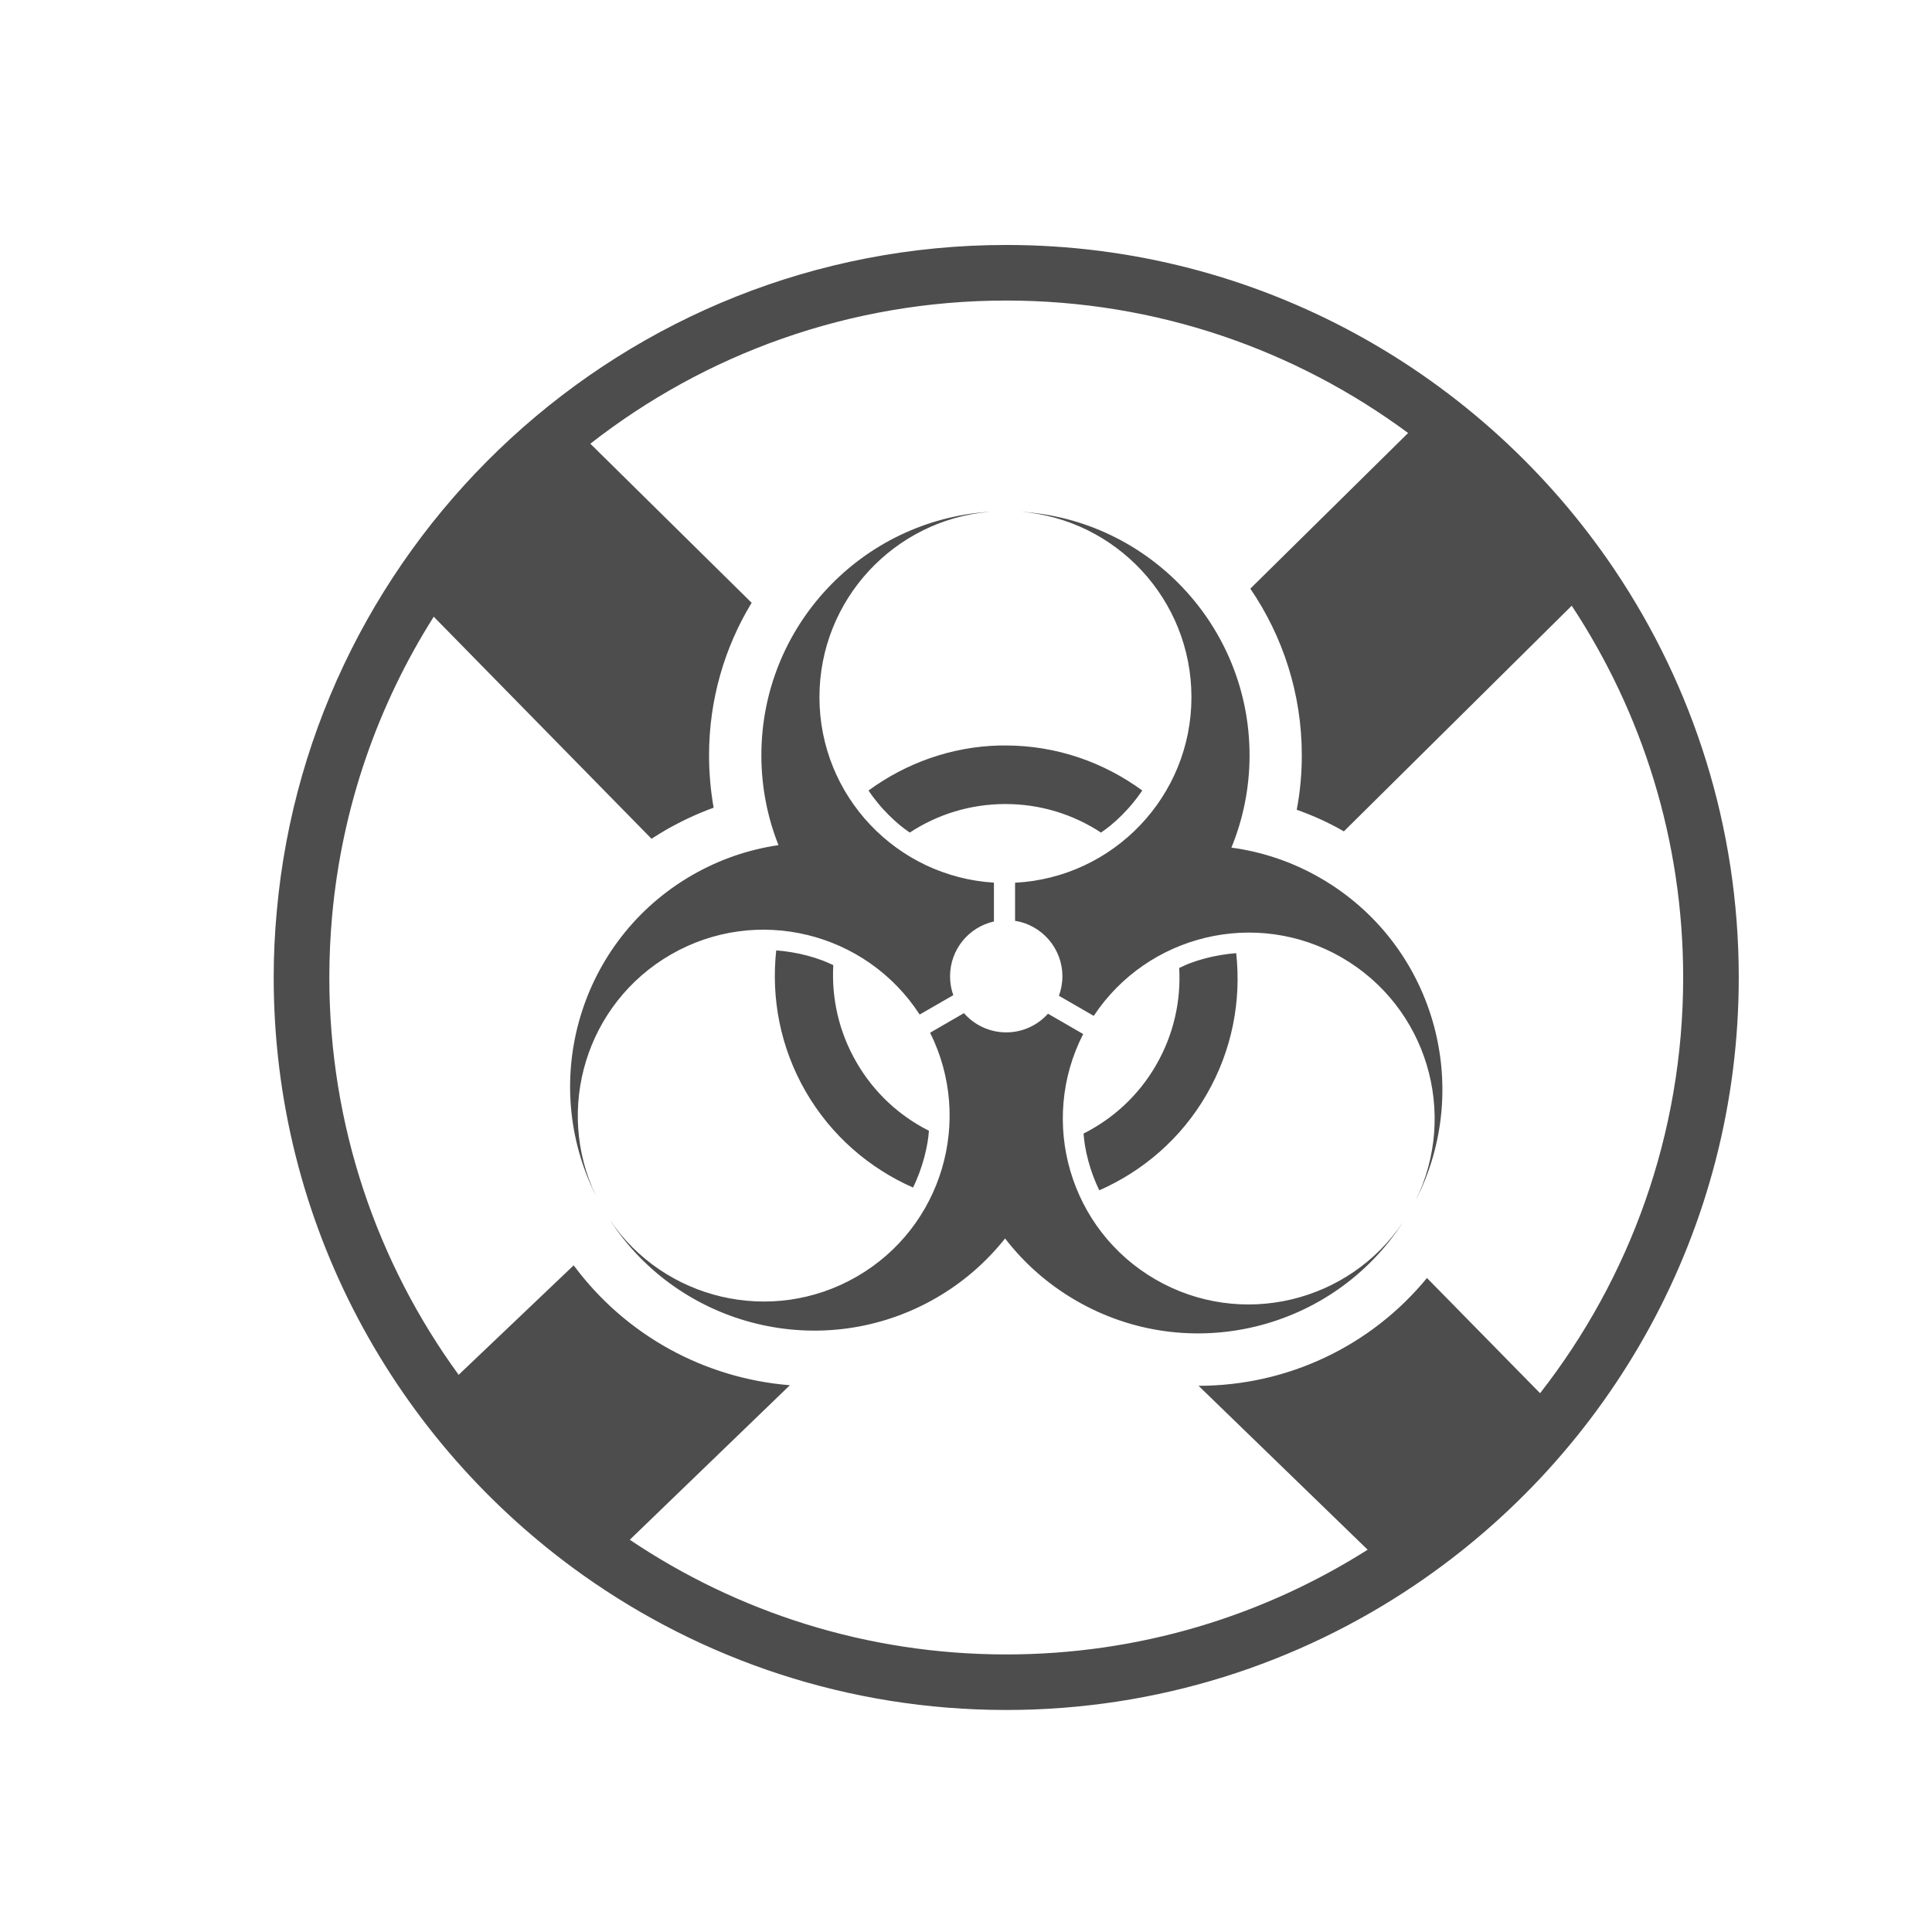 <?xml version="1.0" encoding="UTF-8" standalone="no"?>
<!-- Created with Inkscape (http://www.inkscape.org/) -->

<svg
   xmlns:dc="http://purl.org/dc/elements/1.1/"
   xmlns:cc="http://creativecommons.org/ns#"
   xmlns:rdf="http://www.w3.org/1999/02/22-rdf-syntax-ns#"
   xmlns:svg="http://www.w3.org/2000/svg"
   xmlns="http://www.w3.org/2000/svg"
   xmlns:sodipodi="http://sodipodi.sourceforge.net/DTD/sodipodi-0.dtd"
   xmlns:inkscape="http://www.inkscape.org/namespaces/inkscape"
   width="48px"
   height="48px"
   id="svg28083"
   version="1.1"
   inkscape:version="0.48.4 r9943 custom"
   sodipodi:docname="pourcent-piste-classee.svg">
  <defs
     id="defs28085">
    <clipPath
       clipPathUnits="userSpaceOnUse"
       id="clipPath4901">
      <path
         inkscape:connector-curvature="0"
         d="m 315.748,1648.19 0.773,0 0,-0.63 -0.773,0 0,0.63 z"
         id="path4903" />
    </clipPath>
    <clipPath
       clipPathUnits="userSpaceOnUse"
       id="clipPath4905">
      <path
         inkscape:connector-curvature="0"
         d="m 315.759,1648.18 0.762,0 0,-0.62 -0.762,0 0,0.62 z"
         id="path4907" />
    </clipPath>
    <clipPath
       clipPathUnits="userSpaceOnUse"
       id="clipPath4909">
      <path
         inkscape:connector-curvature="0"
         d="m 315.748,1648.19 0.011,0 0,-0.01 -0.011,0 0,0.01 z"
         id="path4911" />
    </clipPath>
    <clipPath
       clipPathUnits="userSpaceOnUse"
       id="clipPath4857">
      <path
         inkscape:connector-curvature="0"
         d="m 327.146,1644.07 0.45,0 0,-0.02 -0.45,0 0,0.02 z"
         id="path4859" />
    </clipPath>
    <clipPath
       clipPathUnits="userSpaceOnUse"
       id="clipPath4861">
      <path
         inkscape:connector-curvature="0"
         d="m 327.146,1644.07 0.446,0 0,-0.02 -0.446,0 0,0.02 z"
         id="path4863" />
    </clipPath>
    <clipPath
       clipPathUnits="userSpaceOnUse"
       id="clipPath4865">
      <path
         inkscape:connector-curvature="0"
         d="m 327.592,1644.05 0.004,0 0,0 -0.004,0 z"
         id="path4867" />
    </clipPath>
  </defs>
  <sodipodi:namedview
     id="base"
     pagecolor="#ffffff"
     bordercolor="#666666"
     borderopacity="1.0"
     inkscape:pageopacity="0.0"
     inkscape:pageshadow="2"
     inkscape:zoom="7"
     inkscape:cx="25.460933"
     inkscape:cy="18.285714"
     inkscape:current-layer="layer1"
     showgrid="true"
     inkscape:grid-bbox="true"
     inkscape:document-units="px"
     inkscape:window-width="887"
     inkscape:window-height="690"
     inkscape:window-x="391"
     inkscape:window-y="23"
     inkscape:window-maximized="0" />
  <g
     id="layer1"
     inkscape:label="Layer 1"
     inkscape:groupmode="layer">
    <path
       inkscape:connector-curvature="0"
       d="m 25.351,12.713 c 2.377,0.188 4.25,2.182 4.25,4.608 0,2.469 -1.943,4.484 -4.382,4.61 v 0.946 c 0.665,0.105 1.176,0.684 1.176,1.379 0,0.17 -0.032,0.333 -0.086,0.484 l 0.865,0.499 c 1.337,-2.019 4.034,-2.678 6.159,-1.451 2.121,1.225 2.904,3.88 1.835,6.044 1.467,-2.856 0.447,-6.396 -2.364,-8.018 -0.703,-0.406 -1.453,-0.653 -2.21,-0.755 0.29,-0.707 0.451,-1.481 0.451,-2.293 0,-3.222 -2.519,-5.86 -5.693,-6.052 l 0,0 z m -0.775,0.003 c -3.159,0.208 -5.66,2.838 -5.66,6.048 0,0.789 0.151,1.542 0.425,2.233 -0.736,0.108 -1.464,0.353 -2.147,0.747 -2.792,1.612 -3.815,5.115 -2.39,7.961 -1.029,-2.154 -0.24,-4.775 1.862,-5.989 2.139,-1.235 4.855,-0.559 6.183,1.49 l 0.835,-0.481 c -0.052,-0.147 -0.08,-0.305 -0.08,-0.47 0,-0.665 0.467,-1.223 1.09,-1.361 V 21.929 c -2.417,-0.148 -4.335,-2.153 -4.335,-4.608 0,-2.415 1.854,-4.4 4.216,-4.604 l 0,0 z m 0.27,5.805 c -1.22,0.028 -2.344,0.444 -3.268,1.119 0.073,0.11 0.153,0.215 0.236,0.316 0.083,0.102 0.172,0.198 0.265,0.291 0.092,0.093 0.189,0.181 0.291,0.265 0.074,0.062 0.154,0.117 0.233,0.173 0.681,-0.448 1.498,-0.709 2.377,-0.709 0.879,0 1.693,0.262 2.374,0.709 0.079,-0.056 0.159,-0.112 0.233,-0.173 0.102,-0.084 0.198,-0.172 0.291,-0.265 0.093,-0.093 0.181,-0.19 0.265,-0.291 0.084,-0.102 0.162,-0.207 0.237,-0.316 -0.957,-0.7 -2.129,-1.119 -3.4,-1.119 -0.031,0 -0.06,-3.78e-4 -0.091,0 -0.014,3.78e-4 -0.029,-7.31e-4 -0.044,0 l 0,0 z m -5.561,5.091 c -0.128,1.179 0.096,2.404 0.731,3.505 0.636,1.101 1.585,1.909 2.668,2.387 0.059,-0.118 0.11,-0.241 0.156,-0.364 0.046,-0.123 0.086,-0.247 0.12,-0.374 0.034,-0.127 0.063,-0.256 0.085,-0.385 0.017,-0.095 0.025,-0.191 0.034,-0.288 -0.728,-0.366 -1.363,-0.942 -1.802,-1.704 -0.44,-0.761 -0.62,-1.597 -0.574,-2.411 -0.088,-0.04 -0.176,-0.081 -0.267,-0.115 -0.123,-0.046 -0.247,-0.086 -0.375,-0.12 -0.126,-0.034 -0.255,-0.061 -0.385,-0.083 -0.13,-0.022 -0.261,-0.038 -0.392,-0.048 l 0,0 z m 11.43,0.069 c -0.132,0.009 -0.262,0.026 -0.392,0.048 -0.13,0.022 -0.258,0.049 -0.386,0.083 -0.126,0.034 -0.253,0.074 -0.375,0.12 -0.091,0.034 -0.176,0.077 -0.265,0.117 0.046,0.813 -0.134,1.65 -0.574,2.412 -0.438,0.761 -1.075,1.336 -1.803,1.702 0.01,0.097 0.018,0.193 0.034,0.288 0.022,0.13 0.049,0.258 0.083,0.384 0.034,0.127 0.074,0.254 0.12,0.376 0.045,0.123 0.097,0.244 0.155,0.362 1.084,-0.478 2.034,-1.285 2.668,-2.385 0.635,-1.101 0.862,-2.329 0.733,-3.507 l 0,0 z m -6.766,1.49 -0.841,0.487 c 1.081,2.167 0.304,4.832 -1.822,6.059 -2.115,1.221 -4.798,0.578 -6.141,-1.417 1.743,2.686 5.308,3.566 8.113,1.947 0.68,-0.393 1.253,-0.899 1.713,-1.478 0.468,0.609 1.061,1.138 1.769,1.547 2.808,1.621 6.378,0.737 8.12,-1.956 -1.342,2.005 -4.028,2.653 -6.148,1.43 -2.138,-1.235 -2.913,-3.925 -1.801,-6.1 l -0.874,-0.505 c -0.255,0.284 -0.626,0.464 -1.038,0.464 -0.418,0 -0.794,-0.186 -1.051,-0.478 l 0,0 z M 40.109,14.148 C 36.838,9.29 31.285,6.086 25,6.086 c -9.479,0 -17.29,7.284 -18.123,16.549 -0.051,0.543 -0.077,1.094 -0.077,1.65 0,6.115 3.032,11.536 7.67,14.838 2.975,2.116 6.609,3.361 10.529,3.361 3.762,0 7.264,-1.149 10.168,-3.113 4.842,-3.273 8.032,-8.816 8.032,-15.086 0,-3.751 -1.139,-7.238 -3.091,-10.138 z m -4.656,17.603 c -1.386,1.687 -3.452,2.677 -5.675,2.679 l 4.201,4.072 c -2.6,1.647 -5.679,2.602 -8.978,2.602 -3.46,0 -6.678,-1.05 -9.354,-2.849 l 3.977,-3.839 c -2.14,-0.174 -4.09,-1.251 -5.371,-2.979 l -2.858,2.72 C 9.375,31.384 8.182,27.971 8.182,24.286 c 0,-0.515 0.024,-1.024 0.069,-1.526 0.245,-2.716 1.139,-5.247 2.525,-7.438 l 5.411,5.517 c 0.116,-0.075 0.237,-0.15 0.359,-0.221 0.379,-0.217 0.776,-0.403 1.184,-0.551 -0.075,-0.426 -0.114,-0.863 -0.114,-1.303 0,-1.378 0.385,-2.679 1.058,-3.788 l -4.007,-3.952 c 2.852,-2.229 6.441,-3.557 10.333,-3.557 3.735,0 7.189,1.224 9.984,3.291 l -3.92,3.867 c 0.808,1.184 1.279,2.611 1.279,4.139 0,0.458 -0.041,0.91 -0.126,1.354 0.404,0.144 0.797,0.32 1.171,0.537 l 5.661,-5.606 c 1.75,2.653 2.769,5.827 2.769,9.236 0,3.89 -1.328,7.477 -3.555,10.329 L 35.452,31.751 z"
       id="path4557"
       style="fill:#4d4d4d" />
  </g>
</svg>
